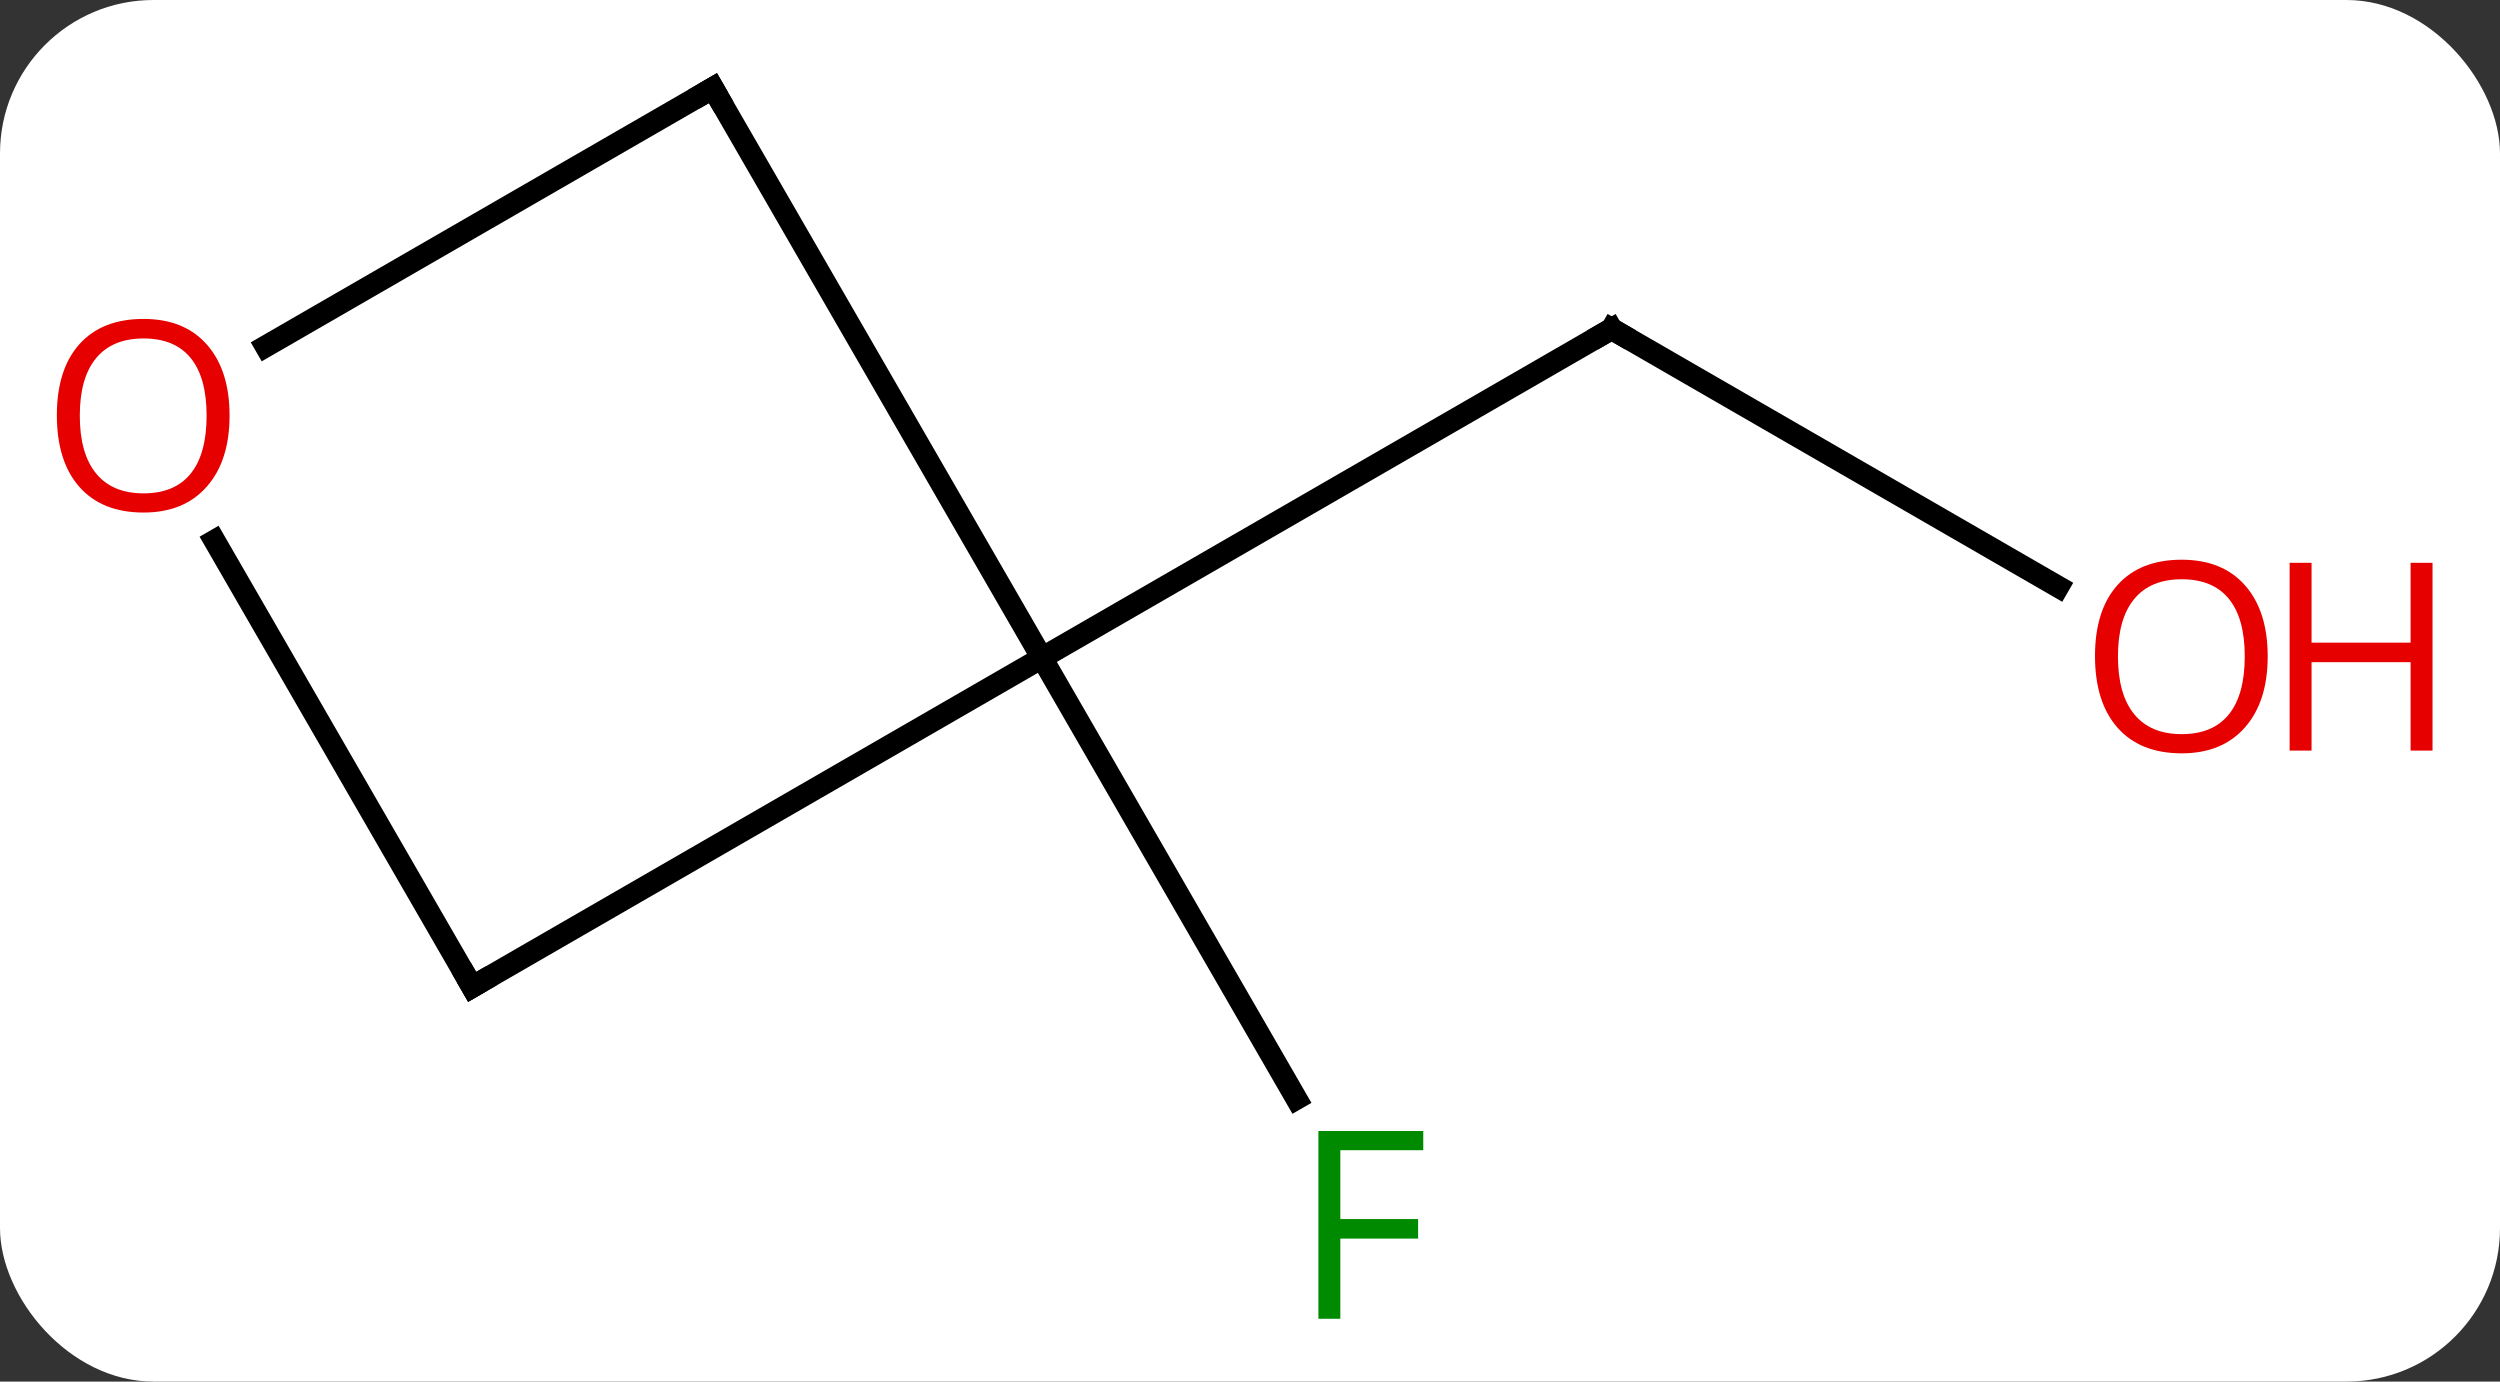 <svg width="114" viewBox="0 0 114 63" style="fill-opacity:1; color-rendering:auto; color-interpolation:auto; text-rendering:auto; stroke:black; stroke-linecap:square; stroke-miterlimit:10; shape-rendering:auto; stroke-opacity:1; fill:black; stroke-dasharray:none; font-weight:normal; stroke-width:1; font-family:'Open Sans'; font-style:normal; stroke-linejoin:miter; font-size:12; stroke-dashoffset:0; image-rendering:auto;" height="63" class="cas-substance-image" xmlns:xlink="http://www.w3.org/1999/xlink" xmlns="http://www.w3.org/2000/svg"><rect x="0" y="0" width="114" height="63" fill="#333333" stroke="none"/><svg class="cas-substance-single-component"><rect y="0" x="0" width="114" stroke="none" ry="7" rx="7" height="63" fill="white" class="cas-substance-group"/><svg y="0" x="0" width="114" viewBox="0 0 114 63" style="fill:black;" height="63" class="cas-substance-single-component-image"><svg><g><g transform="translate(53,30)" style="text-rendering:geometricPrecision; color-rendering:optimizeQuality; color-interpolation:linearRGB; stroke-linecap:butt; image-rendering:optimizeQuality;"><line y2="-3.241" y1="-15" x2="40.856" x1="20.49" style="fill:none;"/><line y2="0" y1="-15" x2="-5.49" x1="20.49" style="fill:none;"/><line y2="0" y1="20.107" x2="-5.49" x1="6.119" style="fill:none;"/><line y2="-25.98" y1="0" x2="-20.49" x1="-5.49" style="fill:none;"/><line y2="15" y1="0" x2="-31.47" x1="-5.49" style="fill:none;"/><line y2="-14.206" y1="-25.98" x2="-40.883" x1="-20.49" style="fill:none;"/><line y2="-5.344" y1="15" x2="-43.216" x1="-31.47" style="fill:none;"/><path style="fill:none; stroke-miterlimit:5;" d="M20.923 -14.75 L20.49 -15 L20.057 -14.75"/></g><g transform="translate(53,30)" style="stroke-linecap:butt; fill:rgb(230,0,0); text-rendering:geometricPrecision; color-rendering:optimizeQuality; image-rendering:optimizeQuality; font-family:'Open Sans'; stroke:rgb(230,0,0); color-interpolation:linearRGB; stroke-miterlimit:5;"><path style="stroke:none;" d="M50.407 -0.07 Q50.407 1.992 49.368 3.172 Q48.329 4.352 46.486 4.352 Q44.595 4.352 43.564 3.188 Q42.532 2.023 42.532 -0.086 Q42.532 -2.18 43.564 -3.328 Q44.595 -4.477 46.486 -4.477 Q48.345 -4.477 49.376 -3.305 Q50.407 -2.133 50.407 -0.07 ZM43.579 -0.07 Q43.579 1.664 44.322 2.57 Q45.064 3.477 46.486 3.477 Q47.907 3.477 48.634 2.578 Q49.361 1.68 49.361 -0.07 Q49.361 -1.805 48.634 -2.695 Q47.907 -3.586 46.486 -3.586 Q45.064 -3.586 44.322 -2.688 Q43.579 -1.789 43.579 -0.07 Z"/><path style="stroke:none;" d="M57.923 4.227 L56.923 4.227 L56.923 0.195 L52.407 0.195 L52.407 4.227 L51.407 4.227 L51.407 -4.336 L52.407 -4.336 L52.407 -0.695 L56.923 -0.695 L56.923 -4.336 L57.923 -4.336 L57.923 4.227 Z"/><path style="fill:rgb(0,138,0); stroke:none;" d="M8.119 30.136 L7.119 30.136 L7.119 21.574 L11.901 21.574 L11.901 22.449 L8.119 22.449 L8.119 25.589 L11.666 25.589 L11.666 26.48 L8.119 26.48 L8.119 30.136 Z"/><path style="fill:none; stroke:black;" d="M-20.24 -25.547 L-20.49 -25.98 L-20.923 -25.73"/><path style="fill:none; stroke:black;" d="M-31.037 14.75 L-31.47 15 L-31.72 14.567"/><path style="stroke:none;" d="M-42.532 -11.05 Q-42.532 -8.988 -43.572 -7.808 Q-44.611 -6.628 -46.454 -6.628 Q-48.345 -6.628 -49.376 -7.793 Q-50.407 -8.957 -50.407 -11.066 Q-50.407 -13.16 -49.376 -14.308 Q-48.345 -15.457 -46.454 -15.457 Q-44.595 -15.457 -43.564 -14.285 Q-42.532 -13.113 -42.532 -11.05 ZM-49.361 -11.05 Q-49.361 -9.316 -48.618 -8.41 Q-47.876 -7.503 -46.454 -7.503 Q-45.032 -7.503 -44.306 -8.402 Q-43.579 -9.3 -43.579 -11.05 Q-43.579 -12.785 -44.306 -13.675 Q-45.032 -14.566 -46.454 -14.566 Q-47.876 -14.566 -48.618 -13.668 Q-49.361 -12.769 -49.361 -11.05 Z"/></g></g></svg></svg></svg></svg>